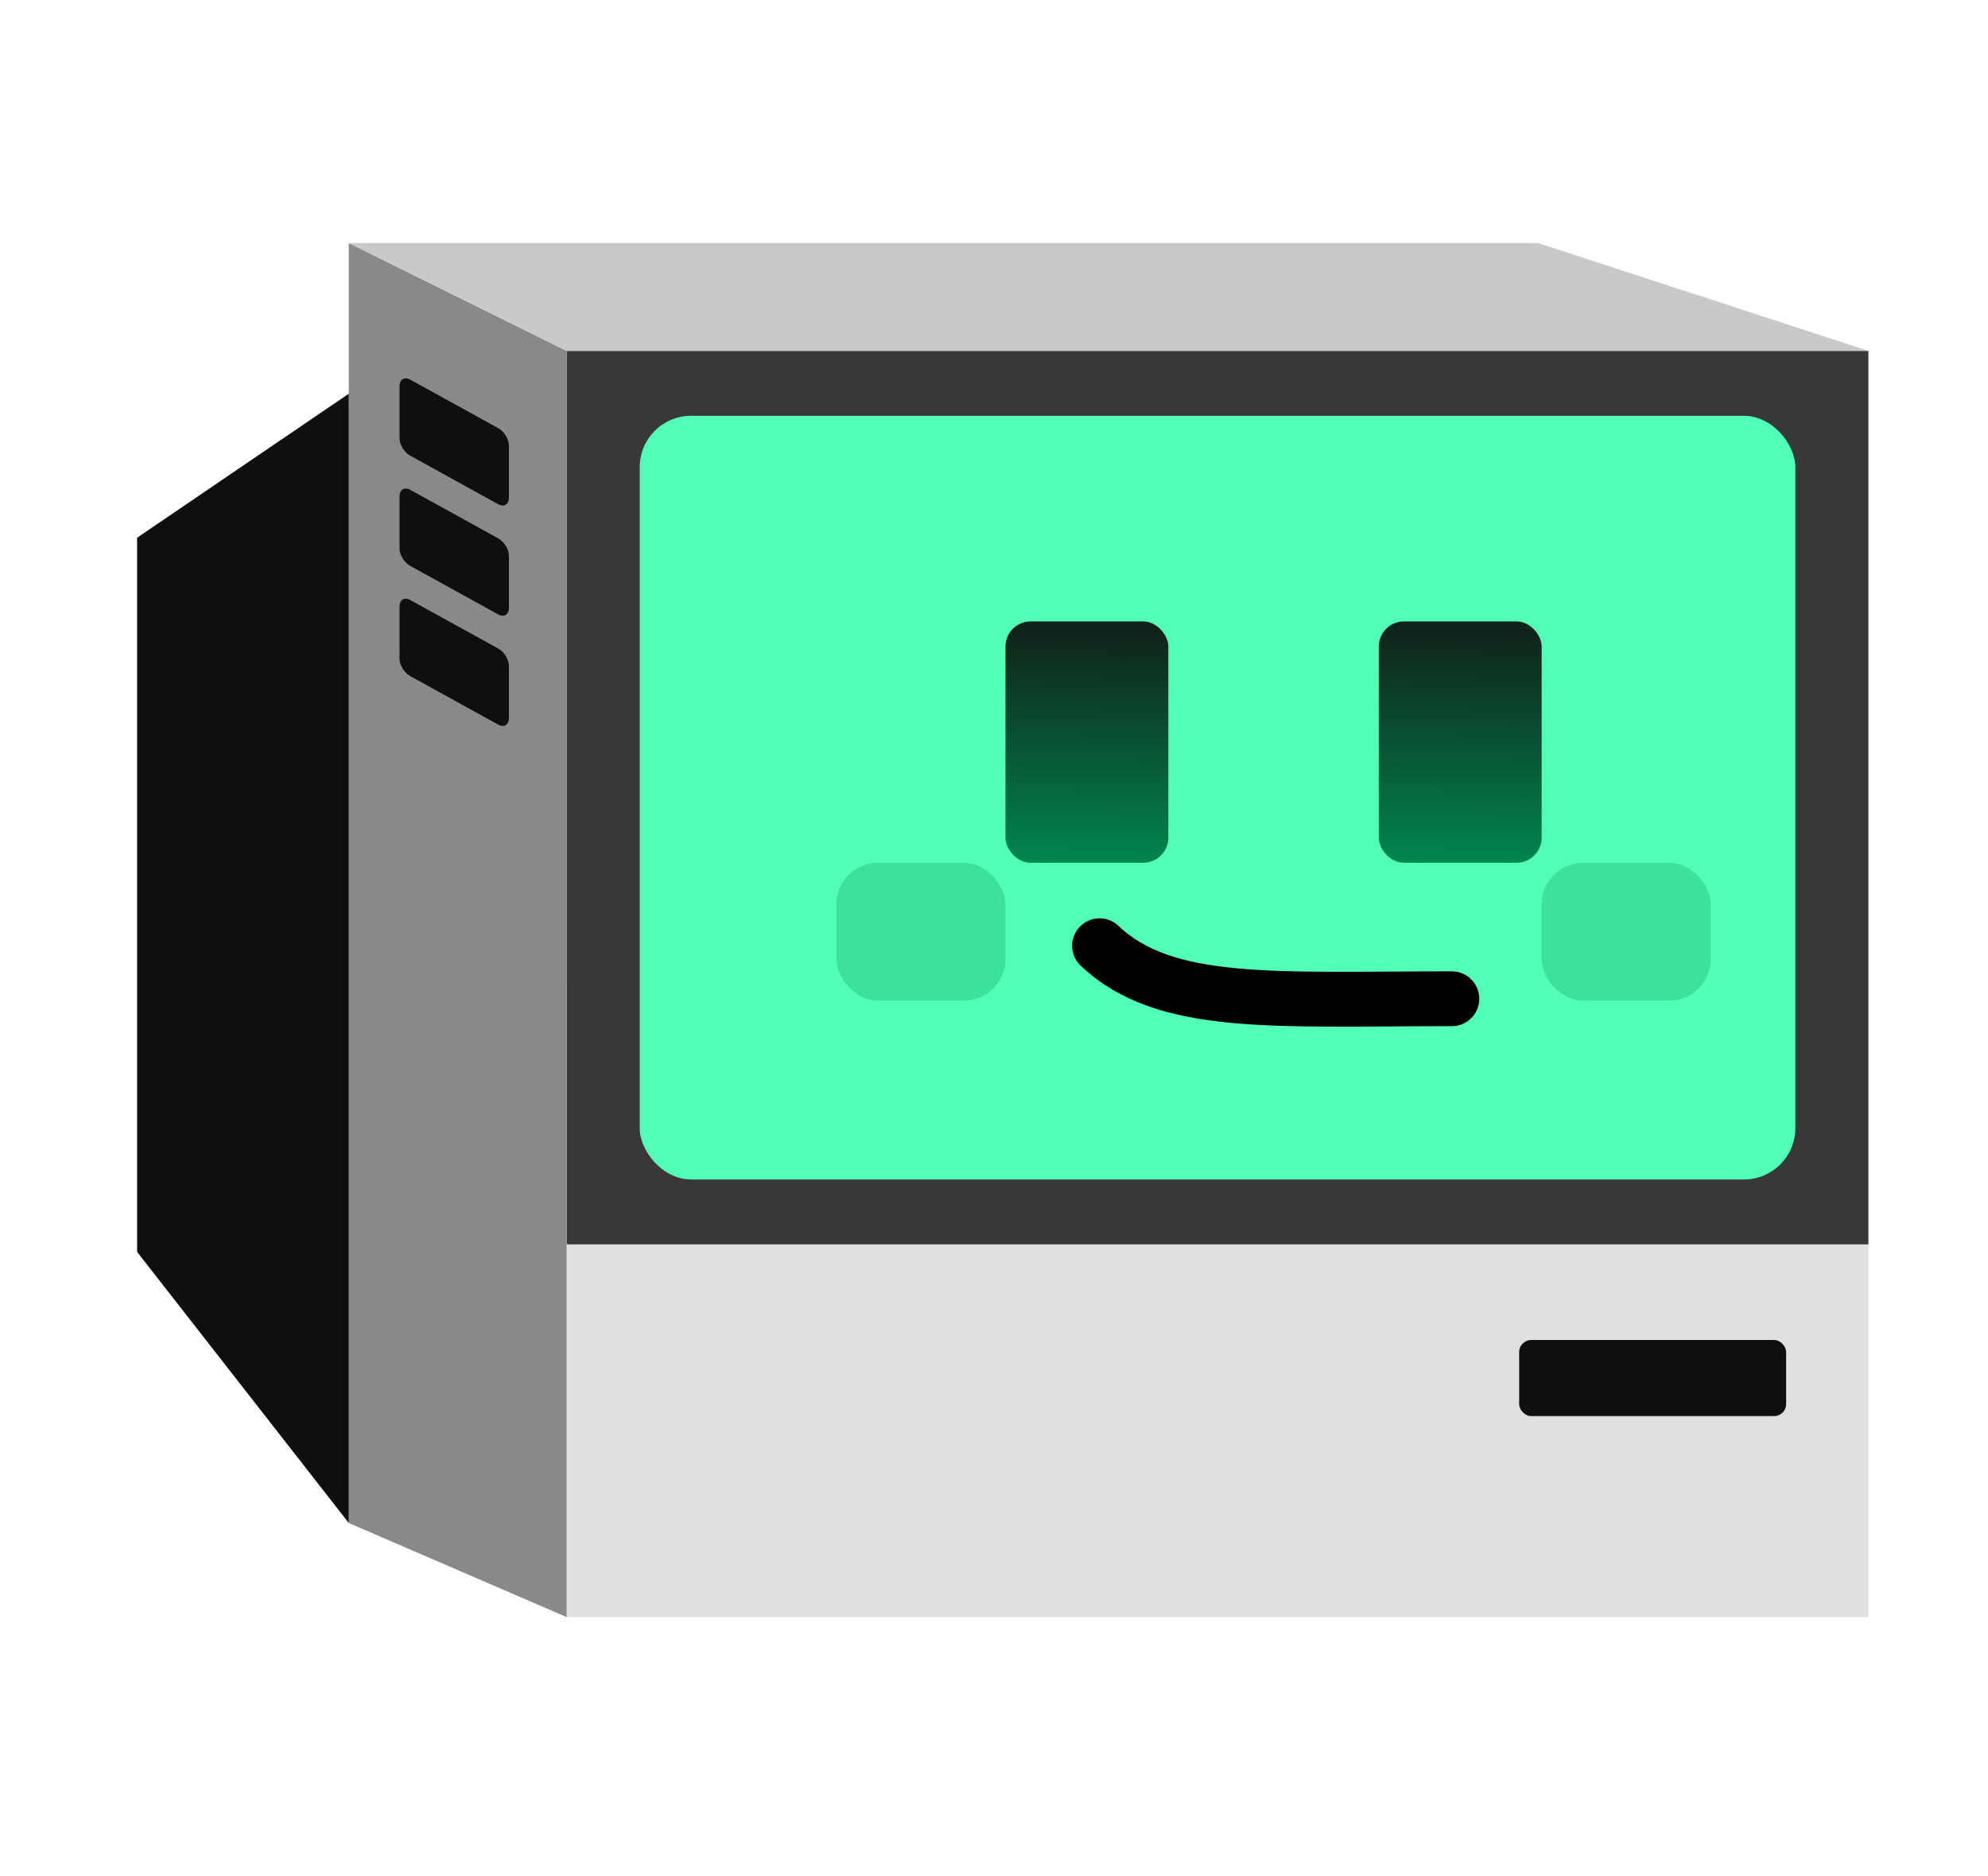 <?xml version="1.0" encoding="UTF-8" standalone="no"?>
<svg
   xmlns:dc="http://purl.org/dc/elements/1.1/"
   xmlns:cc="http://creativecommons.org/ns#"
   xmlns:rdf="http://www.w3.org/1999/02/22-rdf-syntax-ns#"
   xmlns:svg="http://www.w3.org/2000/svg"
   xmlns="http://www.w3.org/2000/svg"
   xmlns:xlink="http://www.w3.org/1999/xlink"
   xmlns:sodipodi="http://sodipodi.sourceforge.net/DTD/sodipodi-0.dtd"
   xmlns:inkscape="http://www.inkscape.org/namespaces/inkscape"
   version="1.1"
   id="svg2"
   width="195.667"
   height="184.667"
   viewBox="0 0 195.667 184.667"
   sodipodi:docname="happy.svg"
   inkscape:version="1.0.2 (e86c870879, 2021-01-15, custom)">
  <defs
     id="defs6">
    <linearGradient
       inkscape:collect="always"
       id="linearGradient1063">
      <stop
         style="stop-color:#10221a;stop-opacity:1"
         offset="0"
         id="stop1059" />
      <stop
         style="stop-color:#01864e;stop-opacity:1"
         offset="1"
         id="stop1061" />
    </linearGradient>
    <linearGradient
       inkscape:collect="always"
       id="linearGradient1163">
      <stop
         style="stop-color:#1e190d;stop-opacity:1"
         offset="0"
         id="stop1159" />
      <stop
         style="stop-color:#916a03;stop-opacity:1"
         offset="1"
         id="stop1161" />
    </linearGradient>
    <inkscape:perspective
       sodipodi:type="inkscape:persp3d"
       inkscape:vp_x="0 : 92.333335 : 1"
       inkscape:vp_y="0 : 1000 : 0"
       inkscape:vp_z="195.66667 : 92.333335 : 1"
       inkscape:persp3d-origin="97.833335 : 61.555557 : 1"
       id="perspective36" />
    <linearGradient
       inkscape:collect="always"
       xlink:href="#linearGradient1163"
       id="linearGradient1165"
       x1="90.475"
       y1="62.197"
       x2="90.479"
       y2="80.065"
       gradientUnits="userSpaceOnUse"
       gradientTransform="translate(237.624,-1.962)" />
    <linearGradient
       inkscape:collect="always"
       xlink:href="#linearGradient1063"
       id="linearGradient1065"
       x1="-32.721"
       y1="13.596"
       x2="-32.979"
       y2="35.76"
       gradientUnits="userSpaceOnUse"
       gradientTransform="matrix(1,0,0,1.033,139.955,47.974)" />
    <linearGradient
       inkscape:collect="always"
       xlink:href="#linearGradient1063"
       id="linearGradient1094"
       gradientUnits="userSpaceOnUse"
       gradientTransform="matrix(1,0,0,1.033,176.7,47.974)"
       x1="-32.721"
       y1="13.596"
       x2="-32.979"
       y2="35.76" />
  </defs>
  <sodipodi:namedview
     pagecolor="#ffffff"
     bordercolor="#666666"
     borderopacity="1"
     objecttolerance="10"
     gridtolerance="10"
     guidetolerance="10"
     inkscape:pageopacity="0"
     inkscape:pageshadow="2"
     inkscape:window-width="1361"
     inkscape:window-height="1055"
     id="namedview4"
     showgrid="false"
     inkscape:snap-page="false"
     inkscape:snap-bbox="true"
     inkscape:bbox-paths="true"
     inkscape:bbox-nodes="true"
     inkscape:snap-bbox-edge-midpoints="true"
     inkscape:snap-bbox-midpoints="true"
     inkscape:zoom="1.2247528"
     inkscape:cx="-54.738139"
     inkscape:cy="183.30046"
     inkscape:window-x="2572"
     inkscape:window-y="369"
     inkscape:window-maximized="0"
     inkscape:current-layer="g10"
     inkscape:document-rotation="0" />
  <g
     inkscape:groupmode="layer"
     inkscape:label="Image"
     id="g10">
    <rect
       style="fill:#e0e0e0;fill-opacity:1;fill-rule:evenodd;stroke-width:0.54"
       id="rect14"
       width="128.122"
       height="36.683"
       x="55.772"
       y="122.469" />
    <rect
       style="fill:#383838;fill-opacity:1;stroke-width:1.243"
       id="rect38"
       width="128.122"
       height="87.936"
       x="55.772"
       y="34.533" />
    <rect
       style="fill:#51ffb6;fill-opacity:1;stroke-width:1.082;stroke-miterlimit:4;stroke-dasharray:none"
       id="rect38-7"
       width="113.74"
       height="75.156"
       x="62.963"
       y="40.923"
       ry="5.053" />
    <rect
       style="fill:#0f0f0f;fill-opacity:1;stroke-width:0.628;stroke-miterlimit:4;stroke-dasharray:none"
       id="rect984"
       width="26.275"
       height="7.486"
       x="149.523"
       y="131.882"
       ry="1.179" />
    <path
       style="fill:#898989;fill-opacity:1;stroke:#000000;stroke-width:0;stroke-linecap:butt;stroke-linejoin:miter;stroke-miterlimit:4;stroke-dasharray:none;stroke-opacity:1"
       d="M 55.772,159.151 34.329,149.891 V 23.919 l 21.442,10.614 z"
       id="path986"
       sodipodi:nodetypes="ccccc" />
    <path
       style="fill:#c9c9c9;fill-opacity:1;stroke:#000000;stroke-width:0;stroke-linecap:butt;stroke-linejoin:miter;stroke-miterlimit:4;stroke-dasharray:none;stroke-opacity:1"
       d="M 34.329,23.919 H 151.389 l 32.505,10.614 H 55.772 Z"
       id="path988"
       sodipodi:nodetypes="ccccc" />
    <path
       style="fill:#0f0f0f;fill-opacity:1;stroke:#000000;stroke-width:0;stroke-linecap:butt;stroke-linejoin:miter;stroke-miterlimit:4;stroke-dasharray:none;stroke-opacity:1"
       d="m 34.329,38.748 -20.833,14.173 V 123.212 l 20.833,26.679 z"
       id="path990"
       sodipodi:nodetypes="ccccc" />
    <path
       id="rect984-5"
       style="fill:#0f0f0f;fill-opacity:1;stroke-width:0.628;stroke-miterlimit:4;stroke-dasharray:none"
       d="m 40.374,37.361 8.664,4.779 c 0.572,0.316 1.051,1.061 1.051,1.715 v 5.127 c 0,0.653 -0.479,0.96 -1.051,0.644 l -8.664,-4.779 c -0.572,-0.316 -1.051,-1.061 -1.051,-1.715 v -5.127 c 0,-0.653 0.479,-0.96 1.051,-0.644 z"
       sodipodi:nodetypes="sssssssss" />
    <path
       id="rect984-5-3"
       style="fill:#0f0f0f;fill-opacity:1;stroke-width:0.628;stroke-miterlimit:4;stroke-dasharray:none"
       d="m 40.374,48.206 8.664,4.779 c 0.572,0.316 1.051,1.061 1.051,1.715 v 5.127 c 0,0.653 -0.479,0.96 -1.051,0.644 l -8.664,-4.779 c -0.572,-0.316 -1.051,-1.061 -1.051,-1.715 v -5.127 c 0,-0.653 0.479,-0.96 1.051,-0.644 z"
       sodipodi:nodetypes="sssssssss" />
    <path
       id="rect984-5-5"
       style="fill:#0f0f0f;fill-opacity:1;stroke-width:0.628;stroke-miterlimit:4;stroke-dasharray:none"
       d="m 40.374,59.051 8.664,4.779 c 0.572,0.316 1.051,1.061 1.051,1.715 v 5.127 c 0,0.653 -0.479,0.96 -1.051,0.644 l -8.664,-4.779 c -0.572,-0.316 -1.051,-1.061 -1.051,-1.715 v -5.127 c 0,-0.653 0.479,-0.96 1.051,-0.644 z"
       sodipodi:nodetypes="sssssssss" />
    <rect
       style="fill:#3be19c;fill-opacity:1;stroke-width:4.339;stroke-linecap:round;stroke-miterlimit:4;stroke-dasharray:none"
       id="rect1109"
       width="16.641"
       height="13.565"
       x="82.32"
       y="84.912"
       ry="4.084" />
    <rect
       style="fill:#3be19c;fill-opacity:1;stroke-width:4.339;stroke-linecap:round;stroke-miterlimit:4;stroke-dasharray:none"
       id="rect1109-6"
       width="16.641"
       height="13.565"
       x="151.737"
       y="84.912"
       ry="4.084" />
    <rect
       style="fill:url(#linearGradient1065);fill-opacity:1;stroke-width:1.016"
       id="rect48"
       width="16.032"
       height="23.751"
       x="98.961"
       y="61.16"
       ry="2.472" />
    <path
       style="fill:none;stroke:#000000;stroke-width:5.4;stroke-linecap:round;stroke-linejoin:miter;stroke-miterlimit:4;stroke-dasharray:none;stroke-opacity:1"
       d="m 142.894,98.294 c -17.413,-0.002 -28.24,0.913 -34.669,-5.216"
       id="path1057" />
    <rect
       style="fill:url(#linearGradient1094);fill-opacity:1;stroke-width:1.016"
       id="rect48-7"
       width="16.032"
       height="23.751"
       x="135.705"
       y="61.16"
       ry="2.472" />
  </g>
</svg>
